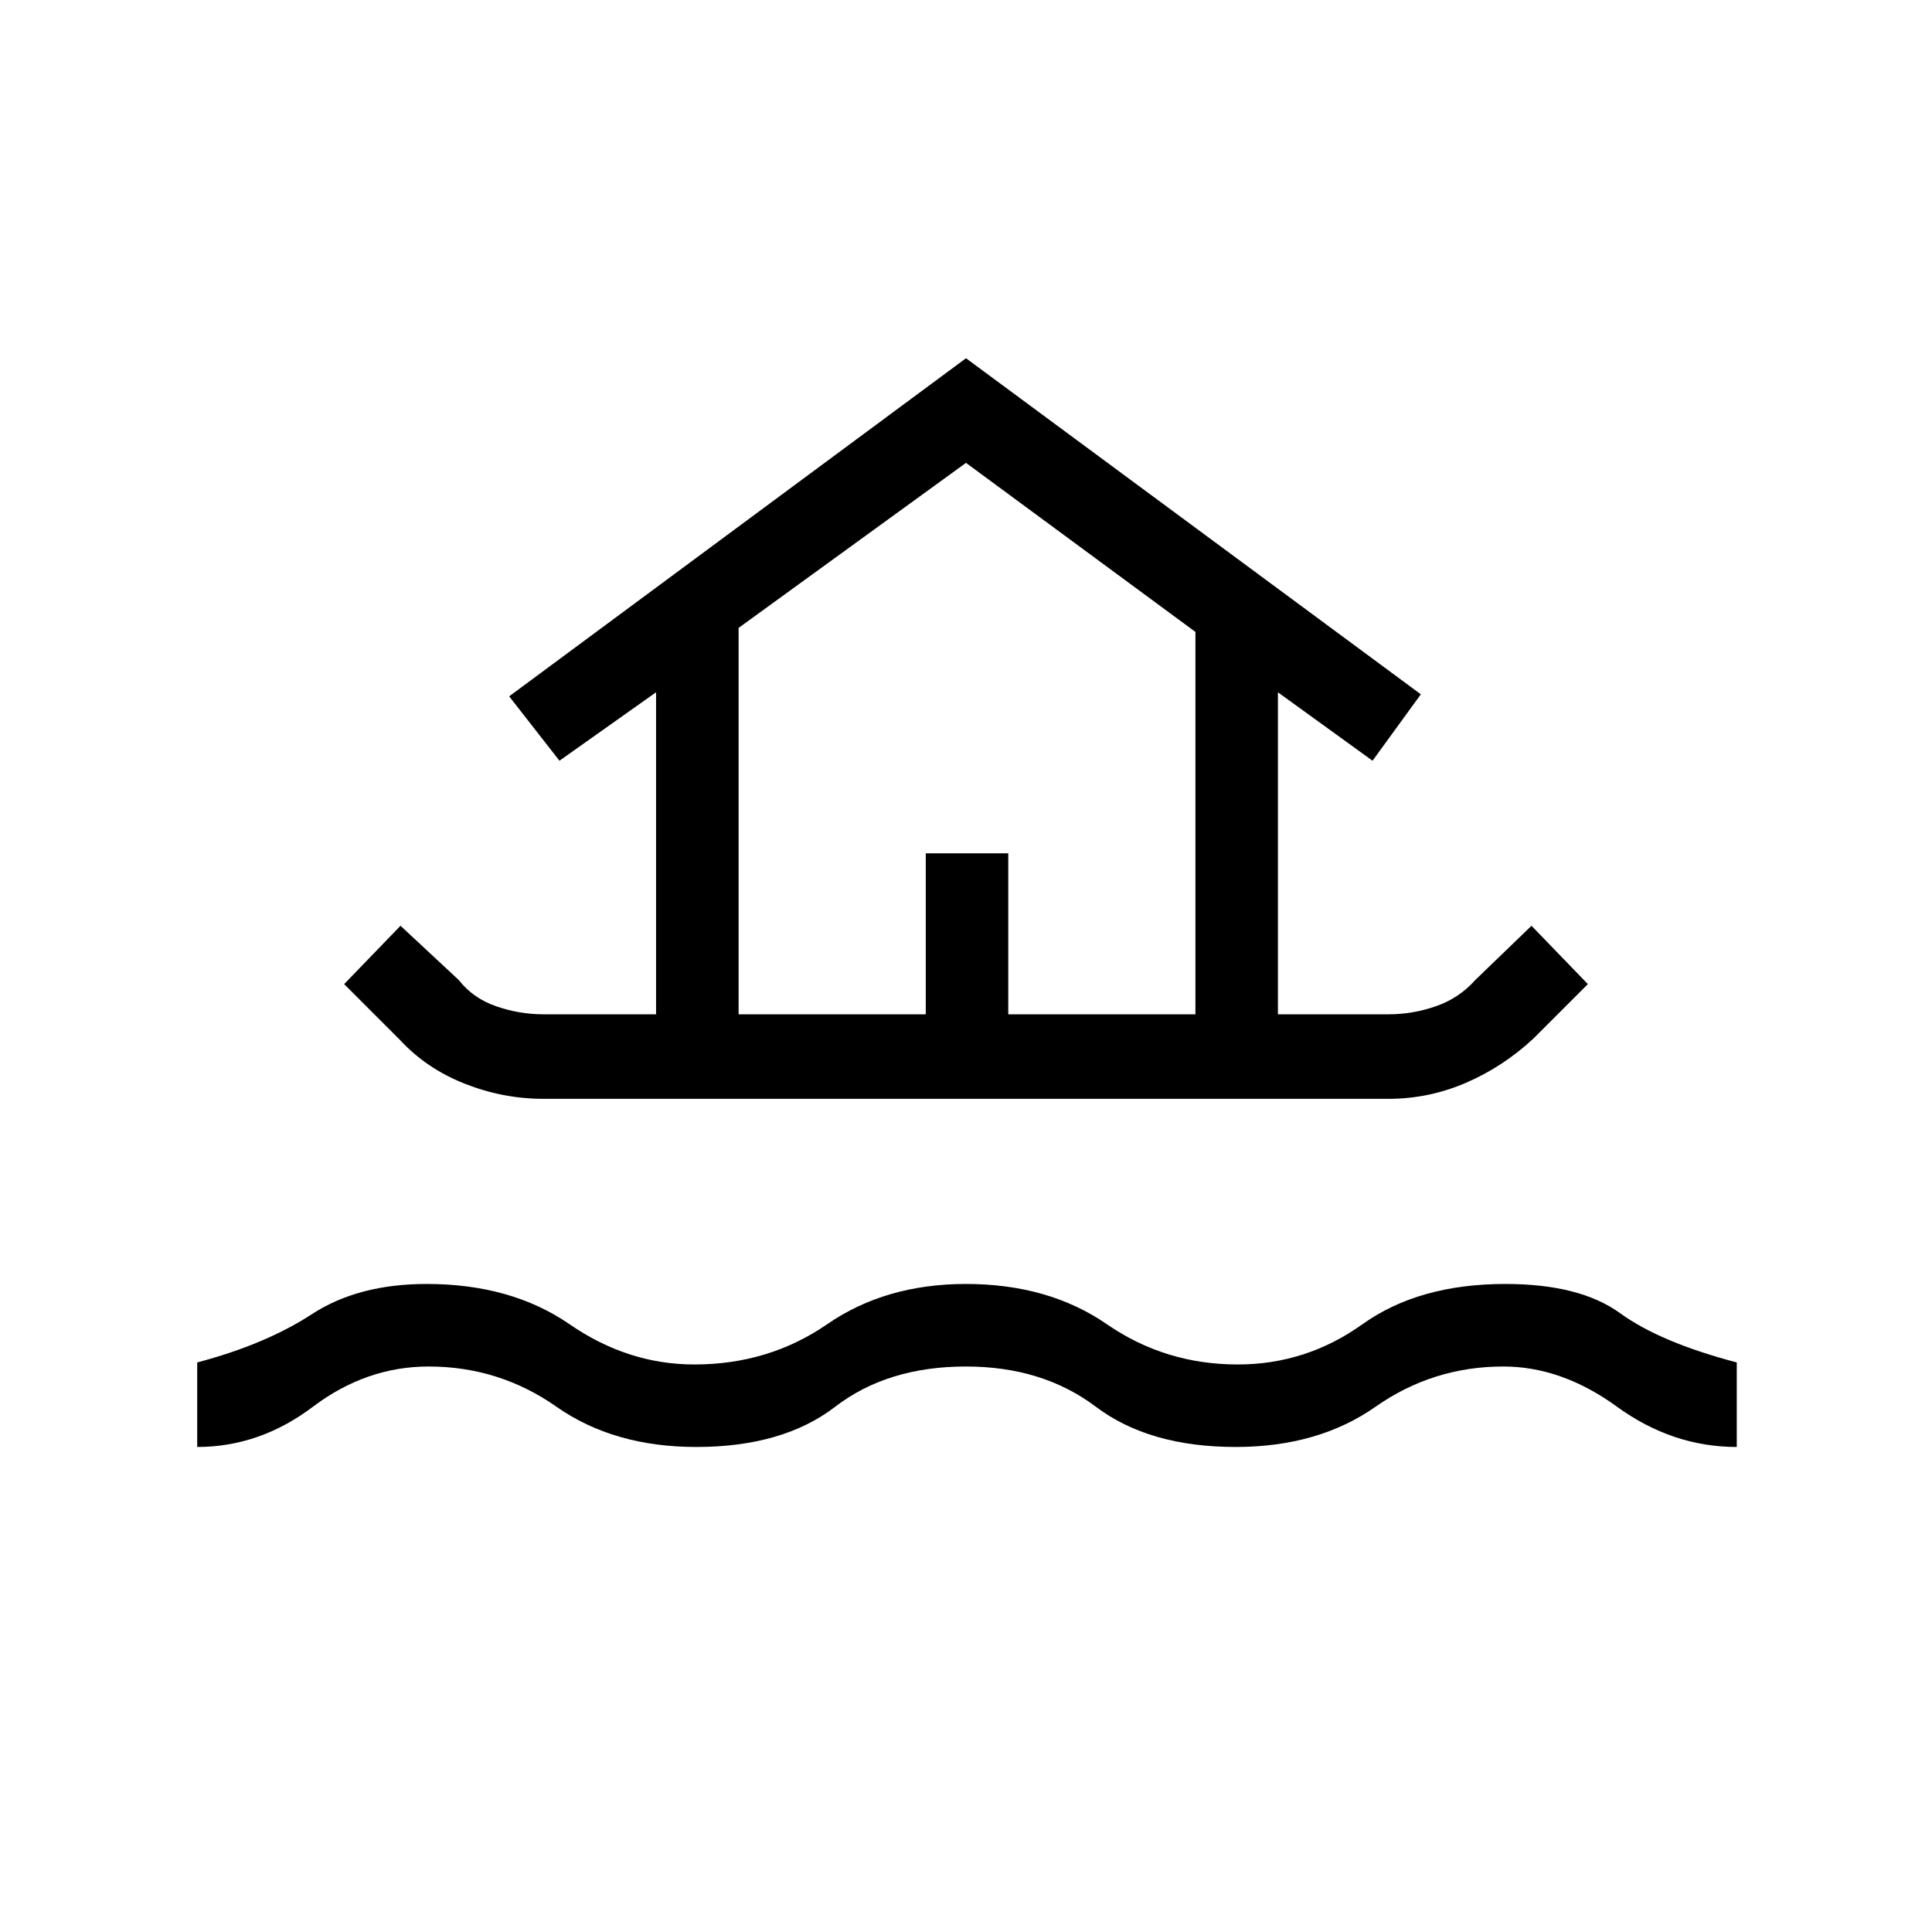 <svg xmlns="http://www.w3.org/2000/svg" height="40" width="40"><path d="M4.083 29.958V28.208Q5.5 27.833 6.458 27.208Q7.417 26.583 8.833 26.583Q10.583 26.583 11.792 27.417Q13 28.25 14.375 28.25Q15.917 28.25 17.125 27.417Q18.333 26.583 20 26.583Q21.708 26.583 22.917 27.417Q24.125 28.25 25.625 28.25Q27.042 28.25 28.208 27.417Q29.375 26.583 31.167 26.583Q32.708 26.583 33.542 27.188Q34.375 27.792 35.958 28.208V29.958Q34.625 29.958 33.479 29.125Q32.333 28.292 31.125 28.292Q29.667 28.292 28.479 29.125Q27.292 29.958 25.583 29.958Q23.792 29.958 22.688 29.125Q21.583 28.292 20 28.292Q18.375 28.292 17.292 29.125Q16.208 29.958 14.417 29.958Q12.708 29.958 11.521 29.125Q10.333 28.292 8.875 28.292Q7.583 28.292 6.479 29.125Q5.375 29.958 4.083 29.958ZM11.25 22.75Q10.417 22.75 9.625 22.438Q8.833 22.125 8.292 21.542L7.125 20.375L8.292 19.167L9.5 20.292Q9.792 20.667 10.271 20.833Q10.75 21 11.25 21H13.583V14.333L11.583 15.75L10.542 14.417L20 7.417L29.417 14.375L28.417 15.75L26.458 14.333V21H28.75Q29.25 21 29.729 20.833Q30.208 20.667 30.542 20.292L31.708 19.167L32.875 20.375L31.75 21.5Q31.125 22.083 30.354 22.417Q29.583 22.75 28.75 22.75ZM15.292 21H19.167V17.667H20.875V21H24.75V13.083L20 9.583L15.292 13ZM15.292 21H24.75H20H15.292Z"/></svg>